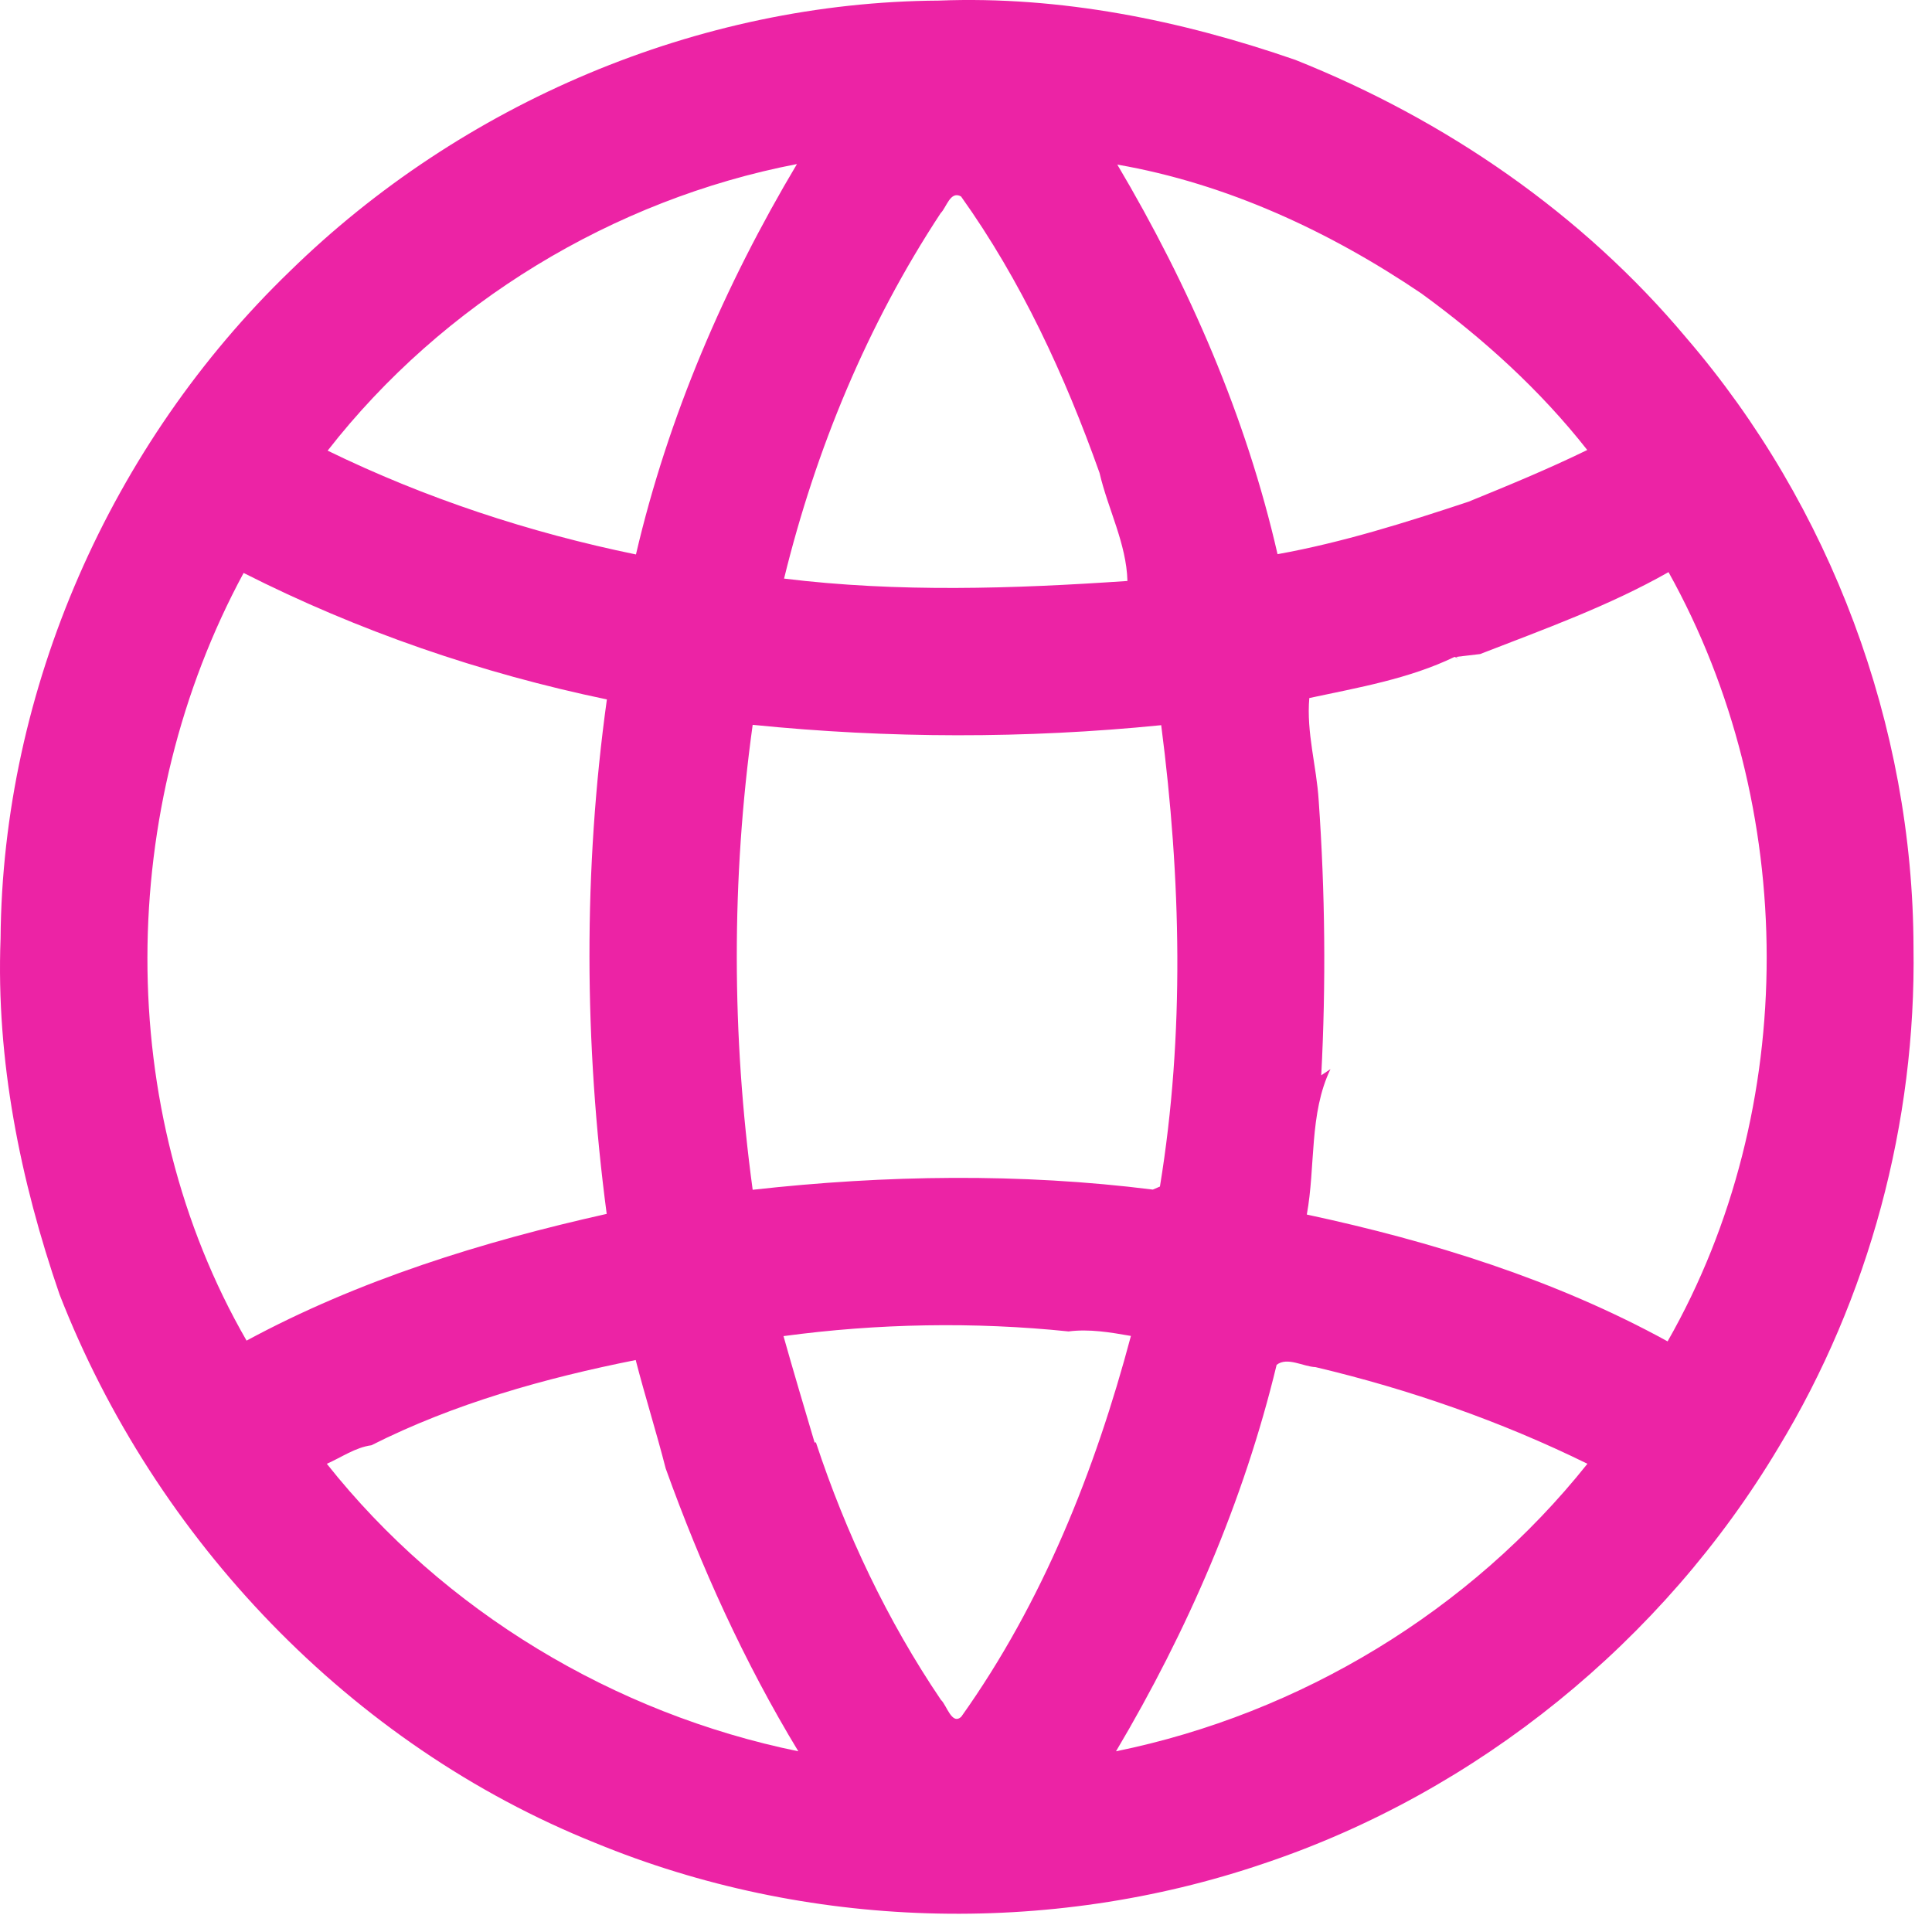 <svg width="82" height="82" viewBox="0 0 82 82" fill="none" xmlns="http://www.w3.org/2000/svg">
<g filter="url(#filter0_b_247_29)">
<path d="M12.309 11.506C19.586 4.385 29.637 0.088 39.844 0.025C45 -0.178 50.121 0.857 54.977 2.541C61.348 5.08 67.164 9.072 71.578 14.346C77.703 21.471 81.196 30.814 81.215 40.209C81.328 47.635 79.332 55.092 75.481 61.443C70.582 69.646 62.711 76.053 53.645 79.092C44.492 82.209 34.215 81.904 25.27 78.221C14.883 74.057 6.578 65.334 2.528 54.943C0.856 50.092 -0.172 44.986 0.024 39.834C0.102 29.252 4.707 18.838 12.309 11.506ZM13.906 19.127C18.055 21.15 22.473 22.604 26.992 23.533C28.356 17.682 30.758 12.111 33.825 6.963C26.028 8.463 18.789 12.865 13.906 19.127ZM47.422 6.986C50.469 12.131 52.887 17.678 54.223 23.521C56.977 23.025 59.664 22.178 62.325 21.295C64.02 20.604 65.719 19.904 67.368 19.099C65.368 16.553 62.942 14.357 60.328 12.455C56.442 9.826 52.063 7.791 47.422 6.986ZM39.926 9.045C36.817 13.771 34.621 19.072 33.278 24.557C38.11 25.15 43 24.99 47.852 24.658C47.809 23.068 47.024 21.607 46.668 20.072C45.2 15.943 43.34 11.912 40.789 8.338C40.336 8.08 40.168 8.81 39.926 9.045ZM10.34 24.318C4.961 34.267 4.789 47.057 10.465 56.9C15.239 54.322 20.473 52.701 25.75 51.521C24.793 44.283 24.754 36.92 25.758 29.686C20.41 28.572 15.215 26.787 10.34 24.318ZM62.821 27.76C62.567 27.787 62.055 27.849 61.801 27.881L61.891 27.943L61.735 27.881C59.809 28.811 57.653 29.182 55.571 29.627C55.442 31.088 55.879 32.521 55.969 33.971C56.242 37.853 56.282 41.752 56.078 45.639L56.469 45.377C55.559 47.264 55.84 49.51 55.465 51.549C60.762 52.685 66.016 54.318 70.778 56.932C76.414 47.057 76.344 34.197 70.817 24.283C68.281 25.721 65.528 26.709 62.821 27.76ZM31.946 30.764C31.039 37.307 31.055 43.955 31.946 50.498C37.582 49.869 43.301 49.783 48.93 50.49L49.231 50.361C50.289 43.896 50.125 37.267 49.285 30.779C43.524 31.357 37.707 31.346 31.946 30.764ZM33.254 56.709C33.68 58.221 34.129 59.724 34.575 61.228L34.629 61.217C35.903 65.072 37.66 68.783 39.938 72.15C40.172 72.353 40.399 73.244 40.801 72.861C44.25 68.017 46.477 62.42 48 56.701C47.129 56.549 46.231 56.396 45.352 56.51C41.348 56.096 37.242 56.17 33.254 56.709ZM15.762 61.342C15.082 61.432 14.492 61.857 13.871 62.127C18.832 68.385 26.067 72.732 33.883 74.33C31.586 70.541 29.754 66.494 28.254 62.326C27.86 60.787 27.379 59.267 26.981 57.724C23.133 58.49 19.27 59.572 15.762 61.342ZM54.184 57.928C52.789 63.713 50.399 69.221 47.367 74.33C55.188 72.736 62.403 68.369 67.375 62.127C63.703 60.322 59.813 58.967 55.836 58.025C55.313 58.006 54.637 57.576 54.184 57.928Z" fill="#EC23A5"/>
</g>
<defs>
<filter id="filter0_b_247_29" x="-10" y="-10" width="101.22" height="101.226" filterUnits="userSpaceOnUse" color-interpolation-filters="sRGB">
<feFlood flood-opacity="0" result="BackgroundImageFix"/>
<feGaussianBlur in="BackgroundImageFix" stdDeviation="5"/>
<feComposite in2="SourceAlpha" operator="in" result="effect1_backgroundBlur_247_29"/>
<feBlend mode="normal" in="SourceGraphic" in2="effect1_backgroundBlur_247_29" result="shape"/>
</filter>
</defs>
</svg>
